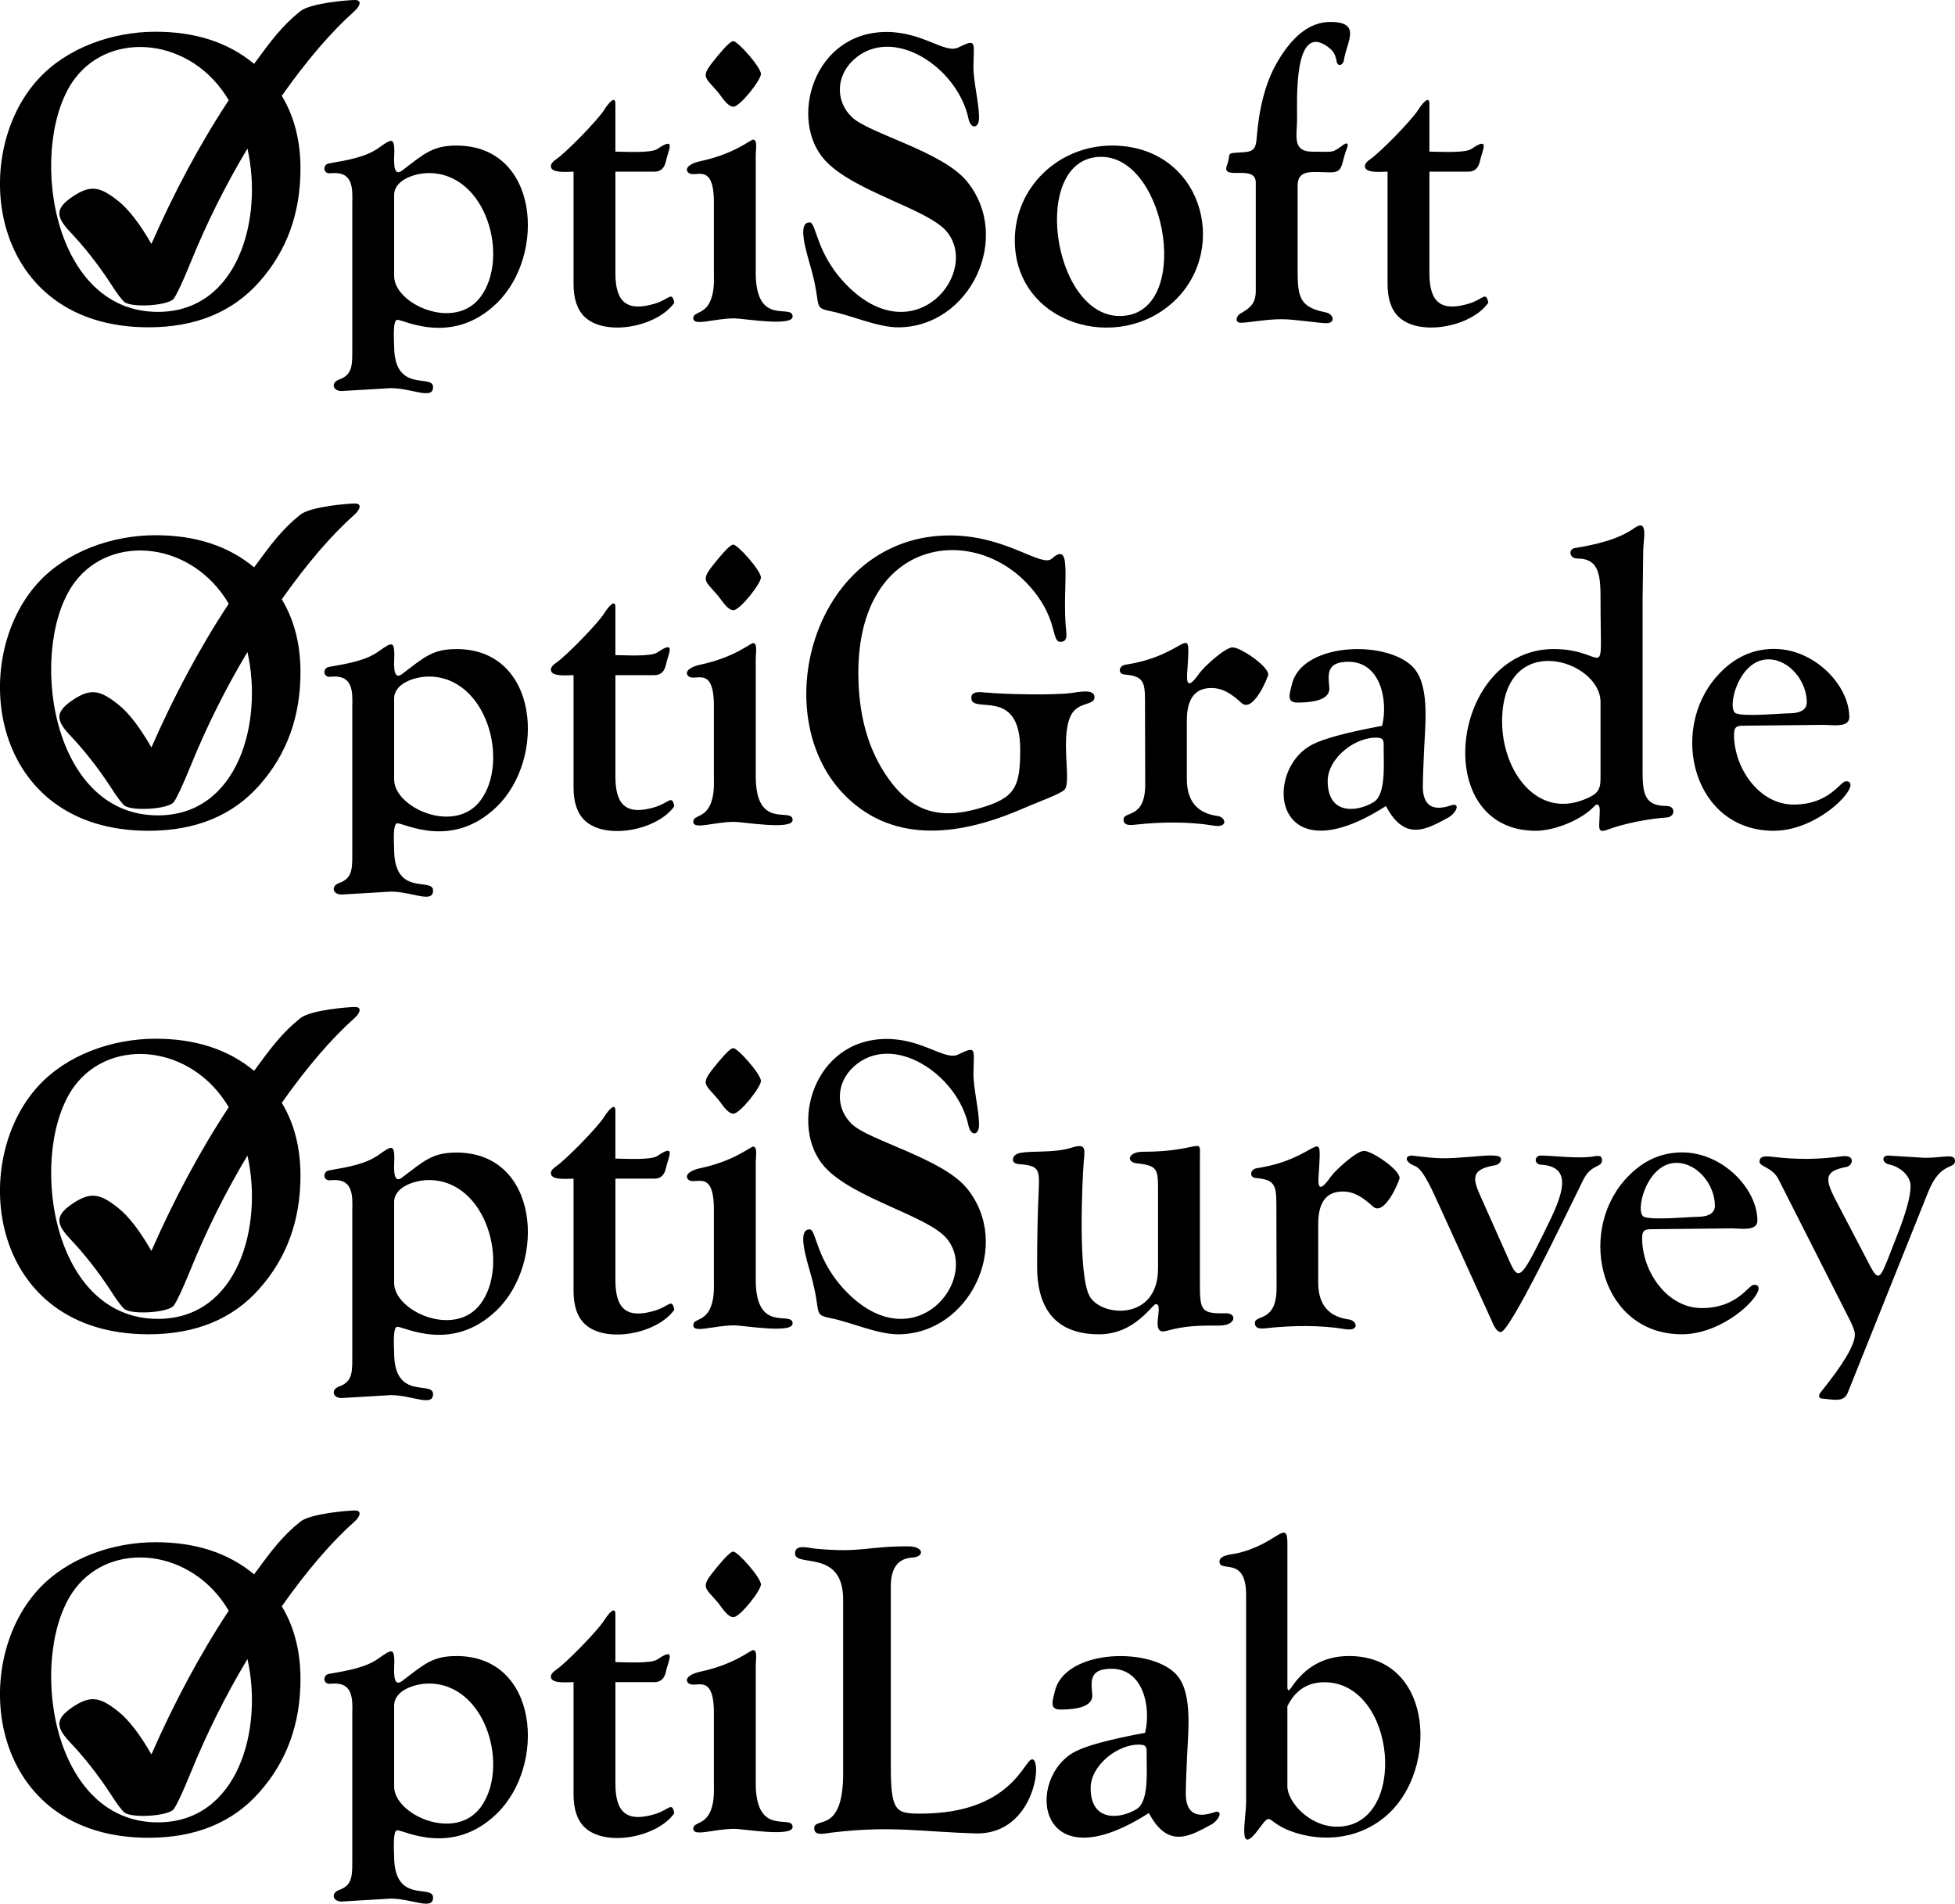 <?xml version="1.0" encoding="UTF-8"?>
<!DOCTYPE svg PUBLIC "-//W3C//DTD SVG 1.1//EN" "http://www.w3.org/Graphics/SVG/1.1/DTD/svg11.dtd">
<!-- Creator: CorelDRAW -->
<svg xmlns="http://www.w3.org/2000/svg" xml:space="preserve" width="116.475mm" height="113.428mm" style="shape-rendering:geometricPrecision; text-rendering:geometricPrecision; image-rendering:optimizeQuality; fill-rule:evenodd; clip-rule:evenodd"
viewBox="0 0 117.359 114.288"
 xmlns:xlink="http://www.w3.org/1999/xlink">
 <defs>
  <style type="text/css">
   <![CDATA[
    .fil0 {fill:black;fill-rule:nonzero}
   ]]>
  </style>
 </defs>
 <g id="Capa_x0020_1">
  <g id="_195038192">
   <path id="_195635744" class="fil0" d="M9.341 32.132c2.396,0 4.367,0.642 5.913,1.929 1.014,-1.385 1.669,-2.276 2.771,-3.16 0.626,-0.502 2.934,-0.674 3.276,-0.674 0.479,0 0.273,0.403 0,0.648 -1.405,1.25 -2.867,2.952 -4.385,5.104 0.747,1.238 1.122,2.697 1.122,4.376 0,2.674 -0.823,4.939 -2.474,6.795 -1.608,1.817 -3.826,2.726 -6.65,2.726 -9.544,0 -10.857,-10.27 -6.624,-14.895 1.728,-1.888 4.446,-2.849 7.051,-2.849zm-0.251 12.739c1.324,-3.017 2.874,-5.947 4.641,-8.627 -2.2,-3.741 -7.017,-4.223 -9.227,-1.314 -2.834,3.732 -1.615,14.021 4.974,14.021 4.84,0 6.323,-5.627 5.376,-9.804 -1.313,2.19 -2.455,4.481 -3.427,6.876 -0.473,1.156 -0.806,1.868 -0.994,2.129 -0.302,0.422 -2.498,0.568 -2.96,0.209 -0.162,-0.128 -0.456,-0.52 -0.883,-1.19 -0.729,-1.105 -1.518,-2.107 -2.359,-2.999 -0.849,-0.895 -0.954,-1.393 0.073,-2.103 1.122,-0.775 1.692,-0.654 2.807,0.235 0.618,0.495 1.28,1.352 1.979,2.568zm12.058 6.115l0 -8.544c0.023,-0.937 0.046,-1.958 -1.301,-1.813 -0.482,0.052 -0.472,-0.525 -0.111,-0.589 1.181,-0.207 2.22,-0.381 2.999,-0.938 0.791,-0.566 0.924,-0.61 0.938,0.201 0.005,0.277 -0.161,1.635 0.461,1.164 1.349,-1.022 1.83,-1.501 3.276,-1.501 4.945,0 5.406,6.572 2.401,9.474 -2.66,2.569 -5.521,0.985 -5.963,0.985 -0.294,0 -0.188,1.335 -0.188,1.561 0,2.9 2.337,1.65 2.337,2.478 0,0.793 -1.262,0.064 -2.538,0.064l-2.952 0.175c-0.546,0 -0.652,-0.511 -0.149,-0.691 0.857,-0.307 0.789,-0.941 0.789,-2.026zm2.512 -9.047l0 4.863c0,1.682 3.639,3.329 5.187,1.25 1.759,-2.363 0.359,-7.435 -3.101,-7.435 -0.835,0 -2.086,0.402 -2.086,1.322zm13.283 -1.408l0 6.1c0,1.766 0.714,2.321 2.367,1.826 0.873,-0.262 1.02,-0.774 1.169,-0.055 -1.016,1.451 -4.146,2.05 -5.392,0.84 -0.439,-0.427 -0.657,-1.083 -0.657,-1.975l0 -6.735c-0.347,0 -1.361,0.118 -1.361,-0.324 0,-0.137 0.102,-0.273 0.311,-0.414 0.6,-0.406 2.486,-2.338 2.875,-2.952 0.254,-0.401 0.669,-0.903 0.687,-0.414l0 2.901c0.526,0 2.128,0.11 2.525,-0.162 1.164,-0.798 0.634,0.119 0.512,0.725 -0.09,0.427 -0.32,0.64 -0.687,0.64l-2.35 0zm7.072 -7.836c0.276,0 1.641,1.542 1.664,1.962 0.019,0.357 -1.258,1.975 -1.651,1.975 -0.364,0 -0.708,-0.61 -0.921,-0.862 -0.858,-1.011 -1.106,-0.882 -0.026,-2.188 0.491,-0.593 0.802,-0.887 0.934,-0.887zm1.352 6.825l0 7.081c0,3.294 2.214,1.817 2.214,2.628 0,0.625 -2.982,0.111 -3.489,0.111 -1.255,0 -2.474,0.499 -2.474,-0.013 0,-0.409 0.708,-0.197 1.058,-1.113 0.197,-0.517 0.186,-1.052 0.179,-1.6l0 -4.231c0,-2.556 -1.195,-1.368 -1.561,-1.821 -0.223,-0.276 0.211,-0.544 0.725,-0.653 2.101,-0.444 3.027,-1.307 3.199,-1.301 0.267,0.01 0.149,0.637 0.149,0.913zm11.666 -7.375c3.388,0 5.489,1.951 6.112,1.39 1.324,-1.191 0.569,1.7 0.862,4.393 0.035,0.324 0.007,0.623 -0.375,0.601 -0.542,-0.031 -0.091,-1.478 -1.937,-3.459 -3.438,-3.692 -10.169,-2.651 -10.169,5.323 0,2.38 0.525,4.385 1.578,6.014 1.515,2.339 3.252,2.816 5.639,2.133 2.191,-0.627 2.5,-1.238 2.5,-3.549 0,-3.82 -2.935,-2.061 -2.935,-3.097 0,-0.418 0.519,-0.348 0.887,-0.316 1.254,0.109 3.977,0.167 5.123,0.026 0.409,-0.051 1.386,-0.278 1.386,0.252 0,0.538 -1.039,0.228 -1.45,1.16 -0.603,1.367 0.069,3.904 -0.341,4.381 -0.225,0.262 -1.486,0.701 -2.619,1.19 -3.877,1.672 -7.87,2.051 -10.728,-0.998 -4.567,-4.874 -1.668,-15.445 6.466,-15.445zm14.213 11.111l0 3.51c0,1.314 0.614,2.056 1.847,2.222 0.493,0.066 0.663,0.734 -0.247,0.576 -1.483,-0.245 -3.13,-0.22 -4.611,-0.064 -0.291,0.031 -0.789,0.119 -0.789,-0.299 0,-0.538 1.327,-0.001 1.301,-2.163l-0.013 -4.995c0,-1.127 -0.118,-1.453 -1.228,-1.548 -0.432,-0.037 -0.342,-0.529 0.051,-0.589 3.712,-0.564 3.902,-2.65 3.741,0.021 -0.042,0.697 -0.208,1.786 0.695,0.499 0.265,-0.377 1.536,-1.561 2.009,-1.561 0.452,0 2.118,1.106 2.129,1.625 0.003,0.148 -0.905,2.342 -1.6,1.715 -0.536,-0.485 -1.068,-0.9 -1.813,-0.9 -0.981,0 -1.472,0.648 -1.472,1.949zm11.726 0.316c0.374,-1.601 -0.134,-3.843 -2.022,-3.843 -1.39,0 -1.211,0.807 -1.147,1.6 0,0.567 -0.644,0.849 -1.928,0.849 -0.695,0 -0.428,-0.6 -0.337,-1.036 0.525,-2.531 5.504,-2.754 7.2,-1.177 1.099,1.021 0.832,3.327 0.751,5.037 -0.051,1.1 -0.077,1.834 -0.077,2.201 0,1.953 1.671,1.109 1.851,1.109 0.402,0 0.07,0.558 -0.311,0.764 -1.279,0.689 -2.603,1.505 -3.754,-0.687 -6.787,4.357 -7.46,-2.139 -4.398,-3.702 0.708,-0.358 2.099,-0.729 4.172,-1.113zm-0.247 0.717c-1.34,-0.096 -3.024,1.22 -3.024,2.602 0,2.059 1.775,1.866 2.76,1.263 0.751,-0.46 0.595,-2.265 0.601,-3.263 0.002,-0.35 0.036,-0.578 -0.337,-0.601zm15.88 -8.412l0 10.399c0,1.338 0.096,2.111 1.438,2.111 0.578,0 0.514,0.66 0.013,0.691 -1.039,0.064 -2.538,0.349 -3.536,0.725 -0.7,0.264 -0.493,-0.127 -0.486,-1.164 0.002,-0.254 -0.107,-0.473 -0.324,-0.239 -0.769,0.827 -2.398,1.476 -3.515,1.476 -6.436,0 -5.107,-10.911 1.075,-10.911 3.275,0 2.811,2.329 2.811,-2.849 0,-1.447 -0.011,-2.585 -1.386,-2.585 -0.501,0 -0.556,-0.562 -0.162,-0.627 1.308,-0.216 2.619,-0.522 3.574,-1.199 0.864,-0.612 0.543,0.675 0.537,1.314l-0.038 2.858zm-2.525 10.864l0 -4.598c0,-2.542 -5.908,-4.409 -5.908,1.186 0,2.879 2.022,5.844 4.948,4.662 0.736,-0.297 0.96,-0.524 0.96,-1.25zm10.421 -7.784c2.422,0 4.513,2.183 4.513,4.099 0,0.662 -1.053,0.457 -1.536,0.461l-4.782 0.051c-0.475,-0.007 -0.601,0.084 -0.601,0.55 0,1.988 1.501,4.184 3.574,4.184 2.168,0 2.791,-1.399 3.148,-1.399 1.13,0 -1.486,2.973 -4.338,2.973 -4.81,0 -6.316,-5.968 -3.434,-9.256 0.973,-1.109 2.124,-1.664 3.455,-1.664zm-0.346 0.627c-1.817,0 -2.526,3.008 -1.945,3.242 0.525,0.211 2.717,0 3.152,0 0.734,0 1.1,-0.222 1.1,-0.674 0,-1.237 -1.041,-2.568 -2.308,-2.568z"/>
   <path id="_195037784" class="fil0" d="M9.341 62.36c2.396,0 4.367,0.642 5.913,1.929 1.014,-1.385 1.669,-2.276 2.771,-3.16 0.626,-0.502 2.934,-0.674 3.276,-0.674 0.479,0 0.273,0.403 0,0.648 -1.405,1.25 -2.867,2.952 -4.385,5.104 0.747,1.238 1.122,2.697 1.122,4.376 0,2.674 -0.823,4.939 -2.474,6.795 -1.608,1.817 -3.826,2.726 -6.65,2.726 -9.544,0 -10.857,-10.27 -6.624,-14.895 1.728,-1.888 4.446,-2.849 7.051,-2.849zm-0.251 12.739c1.324,-3.017 2.874,-5.947 4.641,-8.627 -2.2,-3.741 -7.017,-4.223 -9.227,-1.314 -2.834,3.732 -1.615,14.021 4.974,14.021 4.84,0 6.323,-5.627 5.376,-9.804 -1.313,2.19 -2.455,4.481 -3.427,6.876 -0.473,1.156 -0.806,1.868 -0.994,2.129 -0.302,0.422 -2.498,0.568 -2.96,0.209 -0.162,-0.128 -0.456,-0.52 -0.883,-1.19 -0.729,-1.105 -1.518,-2.107 -2.359,-2.999 -0.849,-0.895 -0.954,-1.393 0.073,-2.103 1.122,-0.775 1.692,-0.654 2.807,0.235 0.618,0.495 1.28,1.352 1.979,2.568zm12.058 6.115l0 -8.544c0.023,-0.937 0.046,-1.958 -1.301,-1.813 -0.482,0.052 -0.472,-0.525 -0.111,-0.589 1.181,-0.207 2.22,-0.381 2.999,-0.938 0.791,-0.566 0.924,-0.61 0.938,0.201 0.005,0.277 -0.161,1.635 0.461,1.164 1.349,-1.022 1.83,-1.501 3.276,-1.501 4.945,0 5.406,6.572 2.401,9.474 -2.66,2.569 -5.521,0.985 -5.963,0.985 -0.294,0 -0.188,1.335 -0.188,1.561 0,2.9 2.337,1.65 2.337,2.478 0,0.793 -1.262,0.064 -2.538,0.064l-2.952 0.175c-0.546,0 -0.652,-0.511 -0.149,-0.691 0.857,-0.307 0.789,-0.941 0.789,-2.026zm2.512 -9.047l0 4.863c0,1.682 3.639,3.329 5.187,1.25 1.759,-2.363 0.359,-7.435 -3.101,-7.435 -0.835,0 -2.086,0.402 -2.086,1.322zm13.283 -1.408l0 6.1c0,1.766 0.714,2.321 2.367,1.826 0.873,-0.262 1.02,-0.774 1.169,-0.055 -1.016,1.451 -4.146,2.05 -5.392,0.84 -0.439,-0.427 -0.657,-1.083 -0.657,-1.975l0 -6.735c-0.347,0 -1.361,0.118 -1.361,-0.324 0,-0.137 0.102,-0.273 0.311,-0.414 0.6,-0.406 2.486,-2.338 2.875,-2.952 0.254,-0.401 0.669,-0.903 0.687,-0.414l0 2.901c0.526,0 2.128,0.11 2.525,-0.162 1.164,-0.798 0.634,0.119 0.512,0.725 -0.09,0.427 -0.32,0.64 -0.687,0.64l-2.35 0zm7.072 -7.836c0.276,0 1.641,1.542 1.664,1.962 0.019,0.357 -1.258,1.975 -1.651,1.975 -0.364,0 -0.708,-0.61 -0.921,-0.862 -0.858,-1.011 -1.106,-0.882 -0.026,-2.188 0.491,-0.593 0.802,-0.887 0.934,-0.887zm1.352 6.825l0 7.081c0,3.294 2.214,1.817 2.214,2.628 0,0.625 -2.982,0.111 -3.489,0.111 -1.255,0 -2.474,0.499 -2.474,-0.013 0,-0.409 0.708,-0.197 1.058,-1.113 0.197,-0.517 0.186,-1.052 0.179,-1.6l0 -4.231c0,-2.556 -1.195,-1.368 -1.561,-1.821 -0.223,-0.276 0.211,-0.544 0.725,-0.653 2.101,-0.444 3.027,-1.307 3.199,-1.301 0.267,0.01 0.149,0.637 0.149,0.913zm7.861 -7.375c2.176,0 3.499,1.322 4.295,0.934 1.124,-0.547 0.932,-0.349 0.913,1.139 -0.011,0.85 0.337,2.225 0.337,3.063 0,0.678 -0.494,0.728 -0.636,0.064 -0.654,-3.076 -4.548,-5.662 -6.889,-3.536 -1.048,0.952 -1.133,2.48 -0.098,3.459 1.034,0.979 5.42,2.05 6.884,3.835 2.768,3.373 0.171,8.774 -4.12,8.774 -1.236,0 -2.794,-0.713 -4.022,-0.964 -1.133,-0.231 -0.553,-0.245 -1.203,-2.563 -0.294,-1.049 -0.85,-2.773 -0.085,-2.773 0.424,0 0.349,1.957 2.372,3.911 4.015,3.879 7.853,-0.908 5.869,-3.344 -1.125,-1.382 -5.628,-2.415 -7.341,-4.317 -2.164,-2.401 -0.701,-7.682 3.724,-7.682zm18.802 6.974l0 7.746c0,1.598 0.087,1.782 1.561,1.749 0.662,-0.015 0.65,0.738 -0.409,0.738 -1.194,0 -1.97,-0.006 -3.178,0.324 -1.031,0.282 -0.097,-1.592 -0.614,-1.612 -0.224,-0.009 -1.248,1.813 -3.408,1.813 -2.583,0 -3.724,-1.507 -3.724,-4.061 0,-1.774 0.034,-3.31 0.098,-4.611 0.054,-1.266 0.006,-1.456 -1.224,-1.548 -0.488,-0.037 -0.397,-0.555 0.055,-0.657 0.761,-0.172 2.037,0.02 3.156,-0.333 0.901,-0.283 0.77,0.127 0.712,0.874 -0.081,1.047 -0.365,6.724 0.35,8.04 0.687,1.265 4.112,1.52 4.112,-1.655l0 -4.658c0,-1.315 -0.016,-1.516 -1.288,-1.659 -0.642,-0.073 -0.51,-0.691 0.363,-0.691 3.371,0 3.483,-0.903 3.438,0.201zm7.102 4.137l0 3.51c0,1.314 0.614,2.056 1.847,2.222 0.493,0.066 0.663,0.734 -0.247,0.576 -1.483,-0.245 -3.13,-0.22 -4.611,-0.064 -0.291,0.031 -0.789,0.119 -0.789,-0.299 0,-0.538 1.327,-0.001 1.301,-2.163l-0.013 -4.995c0,-1.127 -0.118,-1.453 -1.228,-1.548 -0.432,-0.037 -0.342,-0.529 0.051,-0.589 3.712,-0.564 3.902,-2.65 3.741,0.021 -0.042,0.697 -0.208,1.786 0.695,0.499 0.265,-0.377 1.536,-1.561 2.009,-1.561 0.452,0 2.118,1.106 2.129,1.625 0.003,0.148 -0.905,2.342 -1.6,1.715 -0.536,-0.485 -1.068,-0.9 -1.813,-0.9 -0.981,0 -1.472,0.648 -1.472,1.949zm9.768 -1.612l1.715 3.847c0.524,1.18 0.694,1.076 2.009,-1.591 0.947,-1.92 2.087,-4.083 -0.124,-4.206 -0.421,-0.023 -0.423,-0.564 0.038,-0.55 0.926,0.027 2.126,0.182 3.003,0.072 0.295,-0.037 0.627,-0.158 0.627,0.205 0,0.486 -0.633,0.185 -1.139,1.211 -1.126,2.284 -4.39,9.107 -4.935,9.107 -0.277,0 -0.451,-0.452 -0.576,-0.738l-3.127 -6.872c-0.289,-0.602 -0.914,-2.149 -1.437,-2.35 -0.698,-0.268 -0.619,-0.684 -0.111,-0.623 1.624,0.196 1.819,0.191 3.493,0.06 0.573,-0.045 1.327,-0.136 1.642,-0.017 0.26,0.098 0.108,0.472 -0.23,0.529 -1.476,0.247 -1.355,0.801 -0.849,1.915zm12.084 -2.687c2.422,0 4.513,2.183 4.513,4.099 0,0.662 -1.053,0.457 -1.536,0.461l-4.782 0.051c-0.475,-0.007 -0.601,0.084 -0.601,0.55 0,1.988 1.501,4.184 3.574,4.184 2.168,0 2.791,-1.399 3.148,-1.399 1.13,0 -1.486,2.973 -4.338,2.973 -4.81,0 -6.316,-5.968 -3.434,-9.256 0.973,-1.109 2.124,-1.664 3.455,-1.664zm-0.346 0.627c-1.817,0 -2.526,3.008 -1.945,3.242 0.525,0.211 2.717,0 3.152,0 0.734,0 1.1,-0.222 1.1,-0.674 0,-1.237 -1.041,-2.568 -2.308,-2.568zm9.525 2.167l2.124 4.065c0.584,1.105 0.642,0.52 1.557,-1.774 0.567,-1.425 0.849,-2.444 0.849,-3.058 0,-0.649 -0.657,-1.169 -1.275,-1.301 -0.457,-0.098 -0.47,-0.537 -0.073,-0.537l2.214 0.136c1.119,0 1.8,-0.288 1.8,0.188 0,0.512 -0.874,0.037 -1.6,1.838l-4.85 12.105c-0.234,0.576 -0.927,0.365 -1.523,0.324 -0.275,-0.019 -0.201,-0.233 -0.077,-0.397 1.361,-1.685 2.039,-2.832 2.039,-3.451 0,-0.175 -0.09,-0.444 -0.273,-0.81l-4.325 -8.535c-0.361,-0.69 -1.126,-0.735 -1.126,-1.028 0,-0.389 0.445,-0.334 0.738,-0.299 1.488,0.179 2.771,0.17 4.21,-0.026 0.836,-0.113 0.651,0.565 0.277,0.636 -1.288,0.243 -1.338,0.653 -0.687,1.924z"/>
   <path id="_195040760" class="fil0" d="M9.341 92.587c2.396,0 4.367,0.642 5.913,1.929 1.014,-1.385 1.669,-2.276 2.771,-3.16 0.626,-0.502 2.934,-0.674 3.276,-0.674 0.479,0 0.273,0.403 0,0.648 -1.405,1.25 -2.867,2.952 -4.385,5.104 0.747,1.238 1.122,2.697 1.122,4.376 0,2.674 -0.823,4.939 -2.474,6.795 -1.608,1.817 -3.826,2.726 -6.65,2.726 -9.544,0 -10.857,-10.27 -6.624,-14.895 1.728,-1.888 4.446,-2.849 7.051,-2.849zm-0.251 12.739c1.324,-3.017 2.874,-5.947 4.641,-8.627 -2.2,-3.741 -7.017,-4.223 -9.227,-1.314 -2.834,3.732 -1.615,14.021 4.974,14.021 4.84,0 6.323,-5.627 5.376,-9.804 -1.313,2.19 -2.455,4.481 -3.427,6.876 -0.473,1.156 -0.806,1.868 -0.994,2.129 -0.302,0.422 -2.498,0.568 -2.96,0.209 -0.162,-0.128 -0.456,-0.52 -0.883,-1.19 -0.729,-1.105 -1.518,-2.107 -2.359,-2.999 -0.849,-0.895 -0.954,-1.393 0.073,-2.103 1.122,-0.775 1.692,-0.654 2.807,0.235 0.618,0.495 1.28,1.352 1.979,2.568zm12.058 6.115l0 -8.544c0.023,-0.937 0.046,-1.958 -1.301,-1.813 -0.482,0.052 -0.472,-0.525 -0.111,-0.589 1.181,-0.207 2.22,-0.381 2.999,-0.938 0.791,-0.566 0.924,-0.61 0.938,0.201 0.005,0.277 -0.161,1.635 0.461,1.164 1.349,-1.022 1.83,-1.501 3.276,-1.501 4.945,0 5.406,6.572 2.401,9.474 -2.66,2.569 -5.556,0.985 -5.963,0.985 -0.294,0 -0.188,1.335 -0.188,1.561 0,2.9 2.337,1.65 2.337,2.478 0,0.793 -1.262,0.064 -2.538,0.064l-2.952 0.175c-0.546,0 -0.652,-0.511 -0.149,-0.691 0.857,-0.307 0.789,-0.941 0.789,-2.026zm2.512 -9.047l0 4.863c0,1.682 3.639,3.329 5.187,1.25 1.759,-2.363 0.359,-7.435 -3.101,-7.435 -0.835,0 -2.086,0.402 -2.086,1.322zm13.283 -1.408l0 6.1c0,1.766 0.714,2.321 2.367,1.826 0.873,-0.262 1.02,-0.774 1.169,-0.055 -1.016,1.451 -4.146,2.05 -5.392,0.84 -0.439,-0.427 -0.657,-1.083 -0.657,-1.975l0 -6.735c-0.347,0 -1.361,0.118 -1.361,-0.324 0,-0.137 0.102,-0.273 0.311,-0.414 0.6,-0.406 2.486,-2.338 2.875,-2.952 0.254,-0.401 0.669,-0.903 0.687,-0.414l0 2.901c0.526,0 2.128,0.11 2.525,-0.162 1.164,-0.798 0.634,0.119 0.512,0.725 -0.09,0.427 -0.32,0.64 -0.687,0.64l-2.35 0zm7.072 -7.836c0.276,0 1.641,1.542 1.664,1.962 0.019,0.357 -1.258,1.975 -1.651,1.975 -0.364,0 -0.708,-0.61 -0.921,-0.862 -0.858,-1.011 -1.106,-0.882 -0.026,-2.188 0.491,-0.593 0.802,-0.887 0.934,-0.887zm1.352 6.825l0 7.081c0,3.294 2.214,1.817 2.214,2.628 0,0.625 -2.982,0.111 -3.489,0.111 -1.255,0 -2.474,0.499 -2.474,-0.013 0,-0.409 0.708,-0.197 1.058,-1.113 0.197,-0.517 0.186,-1.052 0.179,-1.6l0 -4.231c0,-2.556 -1.195,-1.368 -1.561,-1.821 -0.223,-0.276 0.211,-0.544 0.725,-0.653 2.101,-0.444 3.027,-1.307 3.199,-1.301 0.267,0.01 0.149,0.637 0.149,0.913zm8.109 6.121c0,2.679 0.324,2.785 1.787,2.785 5.481,0 6.211,-3.259 6.697,-3.259 0.635,0 0.143,4.449 -3.297,4.449 -3.322,-0.087 -5.136,-0.489 -8.736,-0.051 -0.445,0.054 -1.049,0.227 -1.049,-0.26 0,-0.721 1.736,0.386 1.736,-3.289l0 -10.446c0,-3.06 -2.888,-1.9 -2.888,-2.764 0,-0.59 0.811,-0.324 1.224,-0.286 2.816,0.262 2.986,-0.141 5.575,-0.141 0.934,0 1.021,0.63 0.213,0.678 -0.84,0.06 -1.263,0.636 -1.263,1.736l0 10.847zm15.266 -2.069c0.374,-1.601 -0.134,-3.843 -2.022,-3.843 -1.39,0 -1.211,0.807 -1.147,1.6 0,0.567 -0.644,0.849 -1.928,0.849 -0.695,0 -0.428,-0.6 -0.337,-1.036 0.525,-2.531 5.504,-2.754 7.2,-1.177 1.099,1.021 0.832,3.327 0.751,5.037 -0.051,1.1 -0.077,1.834 -0.077,2.201 0,1.953 1.671,1.109 1.851,1.109 0.402,0 0.07,0.558 -0.311,0.764 -1.246,0.672 -2.595,1.522 -3.754,-0.687 -6.787,4.357 -7.46,-2.139 -4.398,-3.702 0.708,-0.358 2.099,-0.729 4.172,-1.113zm-0.247 0.717c-1.34,-0.096 -3.024,1.22 -3.024,2.602 0,2.059 1.775,1.866 2.76,1.263 0.751,-0.46 0.595,-2.265 0.601,-3.263 0.002,-0.35 0.036,-0.578 -0.337,-0.601zm8.787 -3.451c0,0.119 0.03,0.179 0.09,0.188l0.124 -0.137c0.849,-1.284 2.009,-1.924 3.485,-1.924 4.883,0 5.331,6.246 2.683,9.154 -1.478,1.622 -3.734,2.126 -5.865,1.467 -1.877,-0.58 -1.375,-1.402 -2.205,-0.273 -1.344,1.829 -0.789,-0.539 -0.789,-1.6l0 -12.408c0,-2.394 -1.6,-1.308 -1.6,-2.013 0,-0.399 0.779,-0.431 1.075,-0.499 2.394,-0.554 3.003,-2.119 3.003,-0.576l0 8.621zm0 1.139l0 4.811c0,0.917 1.308,2.423 2.982,2.423 4.298,0 3.595,-8.672 -0.759,-8.672 -1.007,0 -1.749,0.478 -2.222,1.437z"/>
   <path id="_192630688" class="fil0" d="M9.341 1.905c2.396,0 4.367,0.642 5.913,1.929 1.014,-1.385 1.669,-2.276 2.771,-3.16 0.626,-0.502 2.934,-0.674 3.276,-0.674 0.479,0 0.273,0.403 0,0.648 -1.405,1.25 -2.867,2.952 -4.385,5.104 0.747,1.238 1.122,2.697 1.122,4.376 0,2.674 -0.823,4.939 -2.474,6.795 -1.608,1.817 -3.826,2.726 -6.65,2.726 -9.544,0 -10.857,-10.27 -6.624,-14.895 1.728,-1.888 4.446,-2.849 7.051,-2.849zm-0.251 12.739c1.324,-3.017 2.874,-5.947 4.641,-8.627 -2.2,-3.741 -7.017,-4.223 -9.227,-1.314 -2.834,3.732 -1.615,14.021 4.974,14.021 4.84,0 6.323,-5.627 5.376,-9.804 -1.313,2.19 -2.455,4.481 -3.427,6.876 -0.473,1.156 -0.806,1.868 -0.994,2.129 -0.302,0.422 -2.498,0.568 -2.96,0.209 -0.162,-0.128 -0.456,-0.52 -0.883,-1.19 -0.729,-1.105 -1.518,-2.107 -2.359,-2.999 -0.849,-0.895 -0.954,-1.393 0.073,-2.103 1.122,-0.775 1.692,-0.654 2.807,0.235 0.618,0.495 1.28,1.352 1.979,2.568zm12.058 6.115l0 -8.544c0.023,-0.937 0.046,-1.958 -1.301,-1.813 -0.482,0.052 -0.472,-0.525 -0.111,-0.589 1.181,-0.207 2.22,-0.381 2.999,-0.938 0.791,-0.566 0.924,-0.61 0.938,0.201 0.005,0.277 -0.161,1.635 0.461,1.164 1.349,-1.022 1.83,-1.501 3.276,-1.501 4.945,0 5.406,6.572 2.401,9.474 -2.66,2.569 -5.556,0.985 -5.963,0.985 -0.294,0 -0.188,1.335 -0.188,1.561 0,2.9 2.337,1.65 2.337,2.478 0,0.793 -1.262,0.064 -2.538,0.064l-2.952 0.175c-0.546,0 -0.652,-0.511 -0.149,-0.691 0.857,-0.307 0.789,-0.941 0.789,-2.026zm2.512 -9.047l0 4.863c0,1.682 3.639,3.329 5.187,1.25 1.759,-2.363 0.359,-7.435 -3.101,-7.435 -0.835,0 -2.086,0.402 -2.086,1.322zm13.283 -1.408l0 6.1c0,1.766 0.714,2.321 2.367,1.826 0.873,-0.262 1.02,-0.774 1.169,-0.055 -1.016,1.451 -4.146,2.05 -5.392,0.84 -0.439,-0.427 -0.657,-1.083 -0.657,-1.975l0 -6.735c-0.347,0 -1.361,0.118 -1.361,-0.324 0,-0.137 0.102,-0.273 0.311,-0.414 0.6,-0.406 2.486,-2.338 2.875,-2.952 0.254,-0.401 0.669,-0.903 0.687,-0.414l0 2.901c0.526,0 2.128,0.11 2.525,-0.162 1.164,-0.798 0.634,0.119 0.512,0.725 -0.09,0.427 -0.32,0.64 -0.687,0.64l-2.35 0zm7.072 -7.836c0.276,0 1.641,1.542 1.664,1.962 0.019,0.357 -1.258,1.975 -1.651,1.975 -0.364,0 -0.708,-0.61 -0.921,-0.862 -0.858,-1.011 -1.106,-0.882 -0.026,-2.188 0.491,-0.593 0.802,-0.887 0.934,-0.887zm1.352 6.825l0 7.081c0,3.294 2.214,1.817 2.214,2.628 0,0.625 -2.982,0.111 -3.489,0.111 -1.255,0 -2.474,0.499 -2.474,-0.013 0,-0.409 0.708,-0.197 1.058,-1.113 0.197,-0.517 0.186,-1.052 0.179,-1.6l0 -4.231c0,-2.556 -1.195,-1.368 -1.561,-1.821 -0.223,-0.276 0.211,-0.544 0.725,-0.653 2.101,-0.444 3.027,-1.307 3.199,-1.301 0.267,0.01 0.149,0.637 0.149,0.913zm7.861 -7.375c2.176,0 3.499,1.322 4.295,0.934 1.124,-0.547 0.932,-0.349 0.913,1.139 -0.011,0.85 0.337,2.225 0.337,3.063 0,0.678 -0.494,0.728 -0.636,0.064 -0.654,-3.076 -4.548,-5.662 -6.889,-3.536 -1.048,0.952 -1.133,2.48 -0.098,3.459 1.034,0.979 5.42,2.05 6.884,3.835 2.779,3.386 0.184,8.774 -4.12,8.774 -1.236,0 -2.794,-0.713 -4.022,-0.964 -1.133,-0.231 -0.553,-0.245 -1.203,-2.563 -0.294,-1.049 -0.85,-2.773 -0.085,-2.773 0.424,0 0.349,1.957 2.372,3.911 4.015,3.879 7.853,-0.908 5.869,-3.344 -1.125,-1.382 -5.628,-2.415 -7.341,-4.317 -2.164,-2.401 -0.701,-7.682 3.724,-7.682zm13.526 6.82c5.351,0 7.093,6.108 3.771,9.303 -3.378,3.248 -9.606,1.423 -9.606,-3.617 0,-3.203 2.651,-5.686 5.835,-5.686zm-0.648 0.678c-4.304,0 -2.972,9.555 1.109,9.555 4.402,0 2.893,-9.555 -1.109,-9.555zm13.739 0.93c-0.975,0 -1.949,-0.231 -1.949,0.785l0 5.11c0,1.619 0.14,2.201 1.672,2.508 0.523,0.105 0.601,0.653 0.064,0.653 -0.451,0 -1.906,-0.239 -2.7,-0.239 -0.965,0 -1.973,0.213 -2.448,0.213 -0.37,0 -0.281,-0.402 -0.026,-0.55 0.542,-0.314 0.926,-0.572 0.926,-1.348l0 -6.522c0,-1.118 -2.082,-0.082 -1.736,-1.011 0.301,-0.808 -0.174,-0.734 0.96,-0.802 0.62,-0.037 0.778,-0.195 0.828,-0.823 0.141,-1.834 0.529,-3.318 1.16,-4.453 0.951,-1.702 2.039,-2.551 3.263,-2.551 1.911,0 0.978,1.203 0.823,2.265 -0.051,0.352 -0.373,0.434 -0.435,0.136 -0.078,-0.374 -0.135,-0.607 -0.516,-0.891 -2.119,-1.585 -1.854,3.325 -1.868,4.381 -0.014,0.992 -0.283,1.898 0.921,1.898 1.352,0 1.133,0.105 1.873,-0.422 0.197,-0.14 0.319,-0.079 0.2,0.222 -0.385,0.979 -0.177,1.442 -1.011,1.442zm5.963 -0.043l0 6.1c0,1.766 0.714,2.321 2.367,1.826 0.873,-0.262 1.02,-0.774 1.169,-0.055 -1.016,1.451 -4.146,2.05 -5.392,0.84 -0.439,-0.427 -0.657,-1.083 -0.657,-1.975l0 -6.735c-0.347,0 -1.361,0.118 -1.361,-0.324 0,-0.137 0.102,-0.273 0.311,-0.414 0.6,-0.406 2.486,-2.338 2.875,-2.952 0.254,-0.401 0.669,-0.903 0.687,-0.414l0 2.901c0.526,0 2.128,0.11 2.525,-0.162 1.164,-0.798 0.634,0.119 0.512,0.725 -0.09,0.427 -0.32,0.64 -0.687,0.64l-2.35 0z"/>
  </g>
 </g>
</svg>
